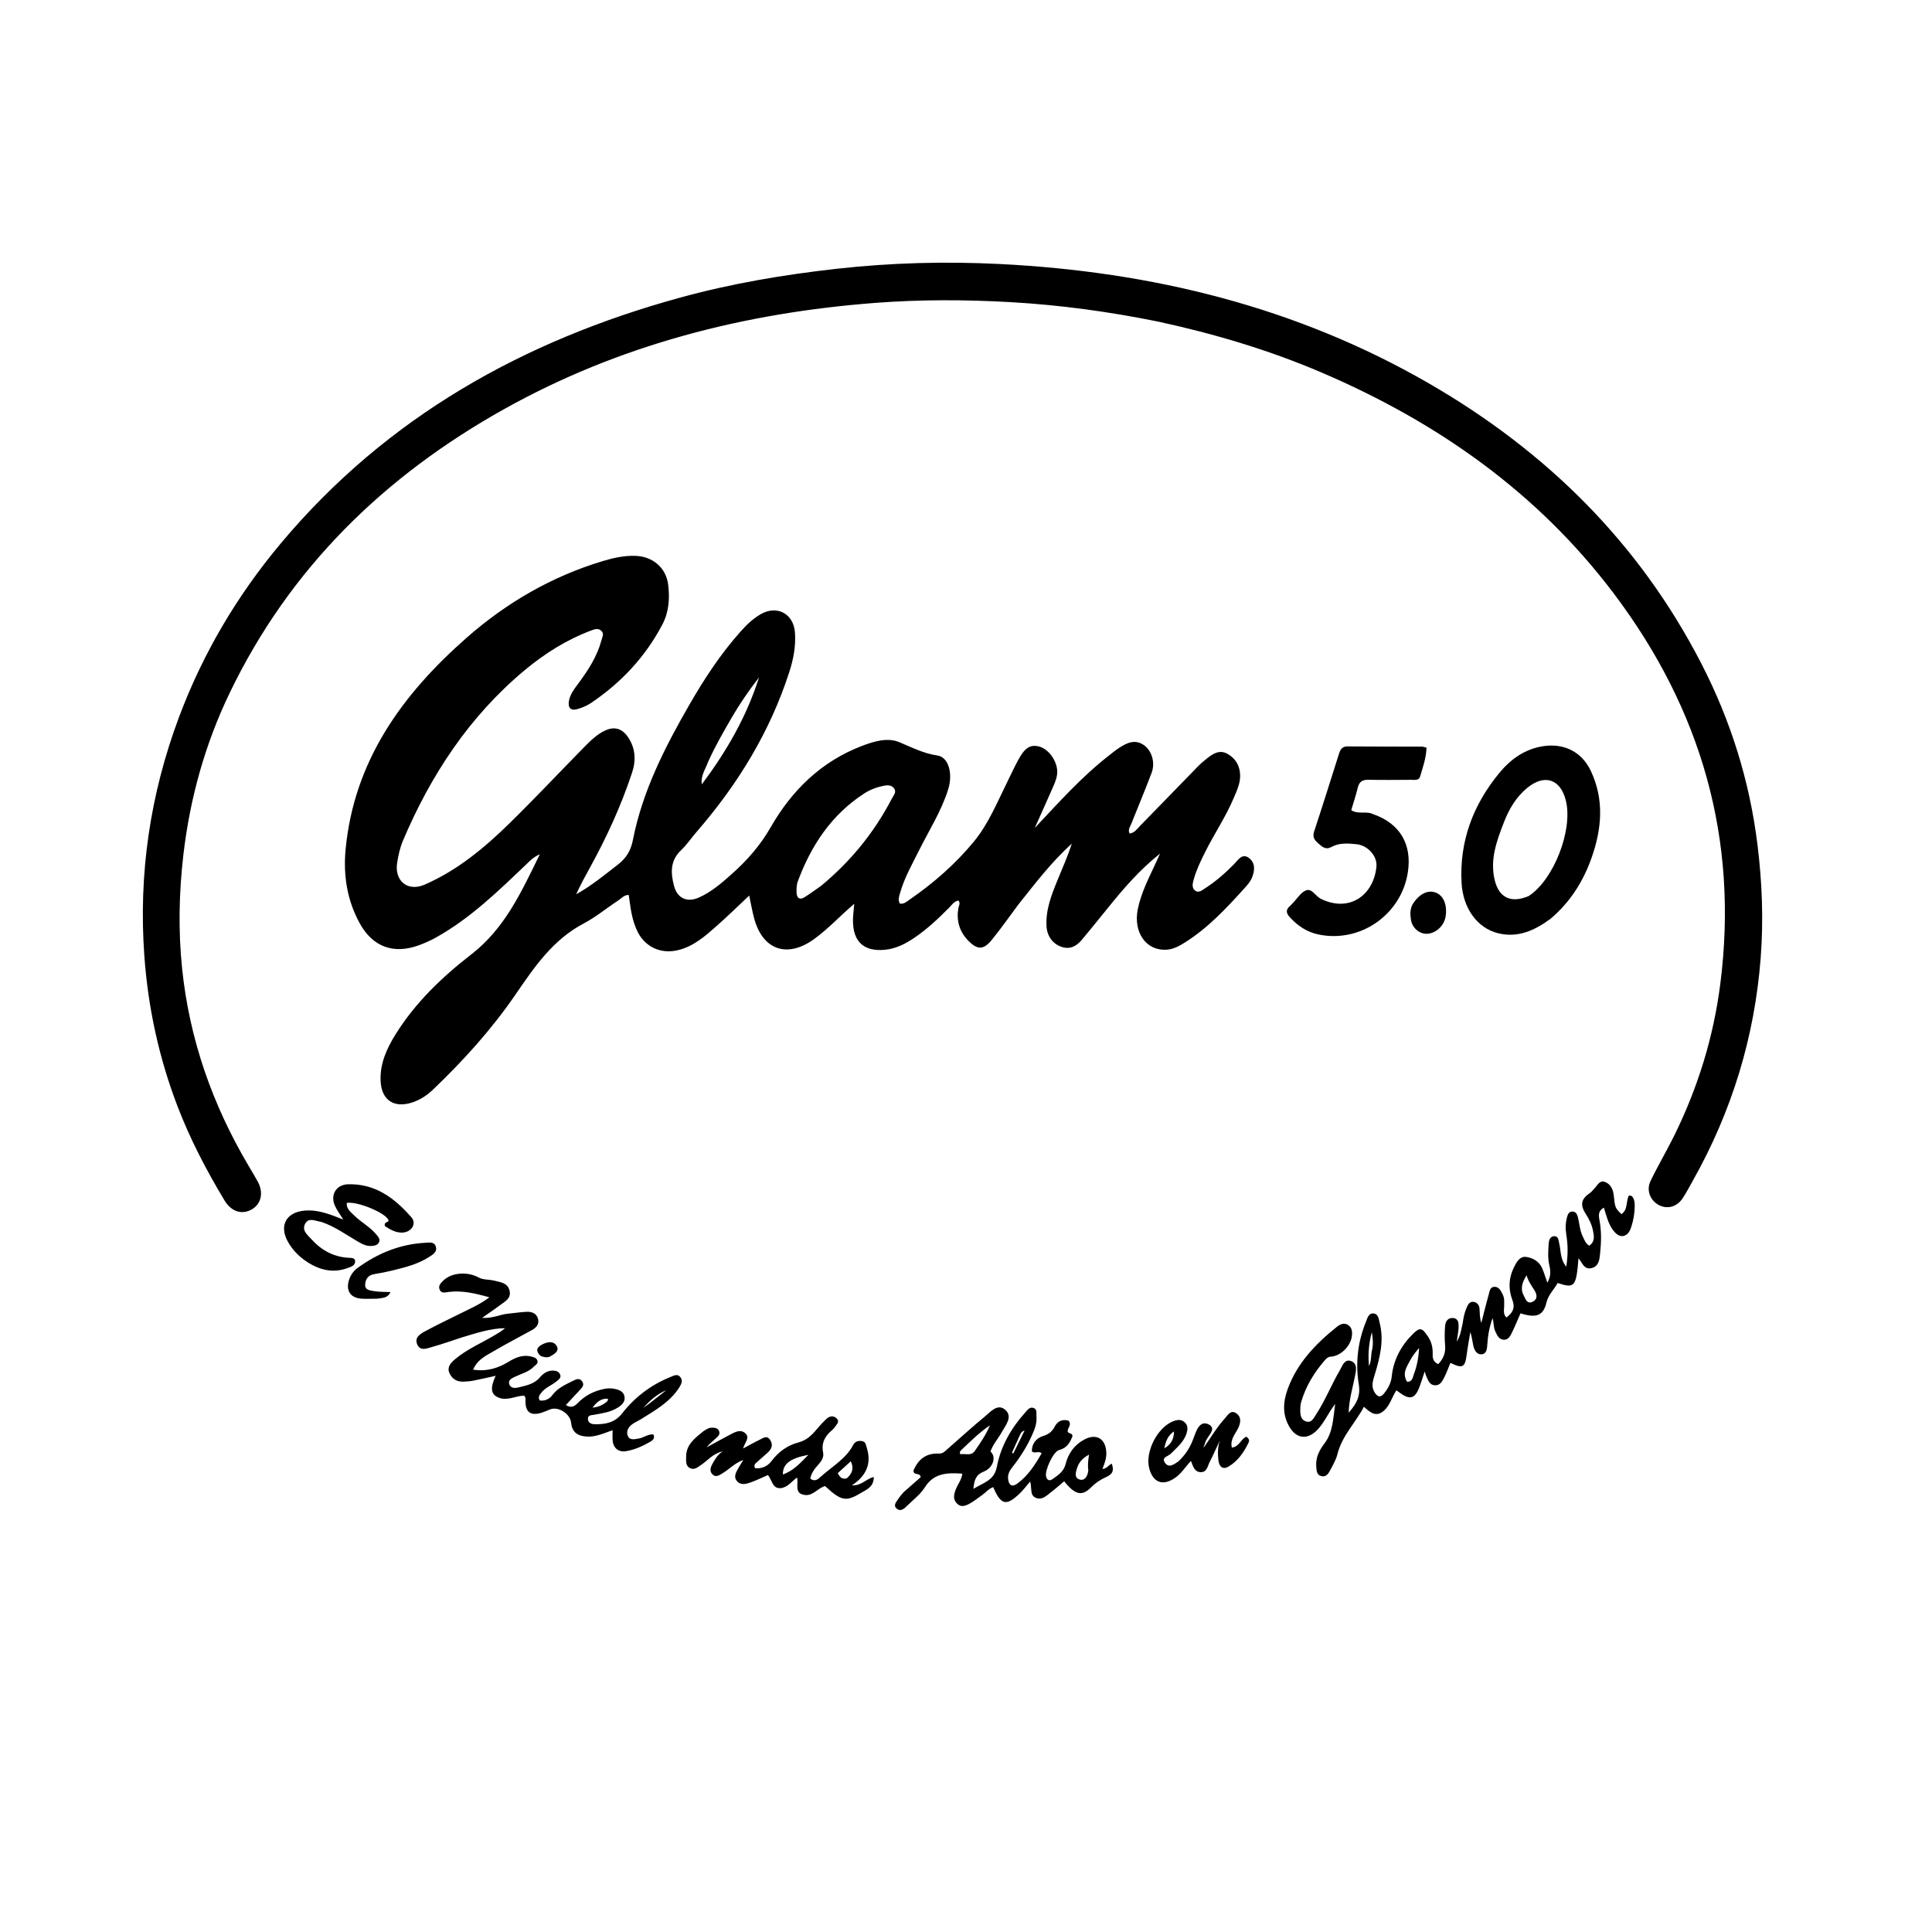 <svg version="1.1" id="Layer_1" xmlns="http://www.w3.org/2000/svg" xmlns:xlink="http://www.w3.org/1999/xlink" x="0px" y="0px"
	 width="100%" viewBox="0 0 1024 1024" enable-background="new 0 0 1024 1024" xml:space="preserve">
<path fill="#000000" opacity="1" stroke="none" 
	d="
M539.619,479.598 
	C534.824,486.023 530.438,492.321 525.594,498.245 
	C521.235,503.577 517.998,503.492 513.18,498.559 
	C508.552,493.82 506.884,488.104 507.894,481.59 
	C508.111,480.193 509.215,478.843 508.026,477.302 
	C505.665,477.68 504.479,479.653 503.019,481.128 
	C497.264,486.942 491.314,492.532 484.523,497.124 
	C479.812,500.309 474.839,502.842 468.971,503.405 
	C457.771,504.481 450.876,499.096 452.27,484.294 
	C452.408,482.826 452.543,481.358 452.759,479.041 
	C445.099,485.564 438.849,492.458 431.282,497.874 
	C417.036,508.069 403.997,503.422 399.597,486.306 
	C398.658,482.655 397.996,478.933 397.083,474.669 
	C391.225,480.172 385.825,485.509 380.138,490.519 
	C373.777,496.122 367.467,501.872 358.721,503.742 
	C350.182,505.567 342.189,501.965 338.154,494.26 
	C336.515,491.131 335.509,487.78 334.796,484.364 
	C334.121,481.129 333.769,477.827 333.243,474.344 
	C330.786,474.274 329.366,476.165 327.665,477.275 
	C321.528,481.28 315.827,486.072 309.379,489.46 
	C293.049,498.043 283.26,512.492 273.244,527.103 
	C260.589,545.563 245.612,562.145 229.411,577.596 
	C226.237,580.622 222.64,582.977 218.443,584.342 
	C208.787,587.483 202.176,583.075 201.73,572.915 
	C201.326,563.723 205.001,555.682 209.725,548.117 
	C220.202,531.339 234.374,517.784 249.769,505.87 
	C267.497,492.151 276.235,473 286.131,452.766 
	C282.605,454.341 280.907,456.25 279.075,457.998 
	C264.123,472.258 249.323,486.718 231.075,496.895 
	C228.179,498.51 225.107,499.877 221.991,501.015 
	C208.684,505.876 197.608,501.957 190.702,489.442 
	C184.004,477.305 181.881,463.982 183.165,450.336 
	C187.598,403.246 213.175,368.022 247.389,337.958 
	C268.529,319.383 292.476,305.504 319.555,297.359 
	C325.135,295.68 330.781,294.429 336.711,294.612 
	C345.86,294.894 353.05,300.818 354.157,309.961 
	C355.024,317.128 354.569,324.309 351.115,330.906 
	C342.112,348.098 329.25,361.833 313.213,372.622 
	C311.041,374.083 308.475,375.112 305.949,375.855 
	C302.544,376.857 300.926,375.16 301.531,371.607 
	C302.173,367.84 304.542,364.961 306.703,362.025 
	C311.862,355.018 316.557,347.792 318.812,339.245 
	C319.273,337.497 320.373,335.694 318.537,334.189 
	C316.896,332.843 315.113,333.5 313.346,334.165 
	C300.254,339.096 288.544,346.475 277.911,355.367 
	C248.656,379.828 228.326,410.793 213.551,445.619 
	C212.013,449.245 211.165,453.241 210.519,457.152 
	C208.911,466.881 216.073,472.785 225.047,468.882 
	C242.422,461.325 256.787,449.368 270.146,436.271 
	C283.586,423.096 296.479,409.365 309.676,395.941 
	C312.94,392.62 316.289,389.307 320.568,387.261 
	C325.465,384.919 329.629,386.007 332.72,390.487 
	C336.804,396.409 337.233,402.816 335,409.553 
	C329.22,426.995 321.625,443.627 312.763,459.701 
	C310.195,464.357 307.645,469.024 305.384,473.993 
	C313.342,469.575 320.284,463.847 327.404,458.329 
	C331.824,454.904 334.323,450.982 335.432,445.305 
	C340.512,419.291 352.42,396.004 365.51,373.3 
	C373.336,359.728 381.925,346.635 392.384,334.875 
	C395.614,331.243 399.075,327.872 403.321,325.462 
	C411.87,320.61 420.561,325.294 421.325,335.101 
	C421.89,342.348 420.566,349.295 418.343,356.182 
	C408.096,387.919 391.067,415.698 369.334,440.768 
	C366.497,444.04 364.052,447.702 360.935,450.669 
	C355.1,456.225 355.46,462.821 357.268,469.604 
	C359.016,476.168 364.221,478.494 370.463,475.703 
	C377.086,472.742 382.505,468.013 387.866,463.244 
	C395.97,456.035 402.918,448.152 408.449,438.505 
	C419.716,418.85 435.392,403.451 457.14,395.242 
	C463.49,392.845 470.466,390.804 476.608,393.347 
	C483.266,396.103 489.397,399.34 496.827,400.429 
	C502.853,401.312 505.142,410.121 502.547,418.406 
	C498.938,429.93 492.418,440.1 487.074,450.813 
	C483.435,458.109 479.372,465.201 477.111,473.112 
	C476.563,475.029 475.807,476.895 476.923,478.908 
	C479.208,479.344 480.661,477.801 482.257,476.702 
	C494.955,467.952 506.554,457.77 516.269,445.941 
	C523.837,436.725 528.481,425.38 533.787,414.631 
	C535.703,410.75 537.517,406.813 539.562,403 
	C543.105,396.391 545.915,394.57 550.496,395.603 
	C555.538,396.741 560.162,402.985 560.352,408.697 
	C560.451,411.654 559.372,414.258 558.246,416.839 
	C555.133,423.979 551.915,431.073 548.441,438.85 
	C561.323,425.155 573.358,411.667 587.669,400.518 
	C589.508,399.086 591.306,397.581 593.258,396.318 
	C597.307,393.7 601.566,391.685 606.216,394.874 
	C610.478,397.797 612.423,404.195 610.373,409.645 
	C606.977,418.677 603.186,427.56 599.651,436.541 
	C599.018,438.147 597.674,439.723 598.696,441.774 
	C601.334,441.495 602.646,439.369 604.21,437.775 
	C614.476,427.31 624.643,416.749 634.883,406.258 
	C636.39,404.714 638.058,403.311 639.747,401.964 
	C642.975,399.389 646.428,397.201 650.653,399.594 
	C655.06,402.088 657.25,406.086 657.302,411.116 
	C657.345,415.387 655.481,419.201 653.87,423.017 
	C649.649,433.017 643.534,442.027 638.698,451.711 
	C636.387,456.338 634.138,460.994 632.737,465.976 
	C632.17,467.992 631.449,470.51 633.434,472.036 
	C635.382,473.534 637.272,471.732 638.861,470.715 
	C644.496,467.11 649.475,462.705 654.165,457.926 
	C656.222,455.83 658.327,452.058 661.935,454.718 
	C665.504,457.35 665.076,461.534 663.563,465.211 
	C662.702,467.302 661.069,469.152 659.516,470.869 
	C650.009,481.381 640.349,491.744 628.237,499.401 
	C625.277,501.271 622.243,503.029 618.632,503.334 
	C607.626,504.264 600.462,494.253 603.094,481.664 
	C604.956,472.76 609.192,464.797 612.935,456.637 
	C613.396,455.632 613.844,454.621 614.833,452.422 
	C603.595,461.406 595.243,471.284 587.091,481.359 
	C582.587,486.925 578.096,492.503 573.504,497.995 
	C570.652,501.406 567.202,503.469 562.532,501.817 
	C557.799,500.142 554.911,495.992 554.657,490.749 
	C554.231,481.982 557.388,474.091 560.614,466.232 
	C563.189,459.955 565.941,453.751 568.096,447.153 
	C557.364,456.774 548.736,468.165 539.619,479.598 
M435.097,469.59 
	C450.804,456.639 463.427,441.183 472.787,423.094 
	C473.647,421.432 475.443,419.72 473.73,417.669 
	C472.252,415.9 470.053,416.127 468.137,416.522 
	C464.548,417.261 461.121,418.562 458.016,420.578 
	C440.695,431.823 429.947,448.068 422.89,467.048 
	C422.166,468.996 422.1,471.306 422.223,473.42 
	C422.37,475.94 423.876,477.117 426.3,475.618 
	C429.118,473.874 431.802,471.912 435.097,469.59 
M375.324,403.766 
	C373.946,407.652 371.275,411.172 371.987,415.713 
	C384.859,398.512 395.584,380.227 402.32,358.987 
	C396.688,366.292 391.91,373.279 387.661,380.628 
	C383.407,387.983 379.142,395.328 375.324,403.766 
z"/>
<path fill="#000000" opacity="1" stroke="none" 
	d="
M613.714,170.423 
	C587.54,165.132 561.592,161.604 535.315,160.124 
	C511.486,158.781 487.664,158.72 463.932,160.536 
	C394.631,165.839 328.443,182.658 267.38,216.737 
	C203.772,252.236 153.614,301.017 121.734,367.265 
	C108.655,394.444 100.673,423.137 97.185,453.149 
	C94.849,473.247 94.451,493.353 96.524,513.401 
	C100.396,550.857 112.634,585.629 131.8,617.996 
	C133.412,620.719 135.051,623.43 136.576,626.202 
	C139.818,632.092 138.504,638.122 133.417,641.025 
	C128.234,643.983 122.593,642.223 119.036,636.318 
	C109.394,620.318 100.764,603.792 94.079,586.325 
	C84.276,560.714 78.515,534.267 76.517,506.838 
	C73.335,463.151 79.582,420.949 94.888,380.06 
	C107.557,346.218 125.772,315.494 148.973,287.833 
	C205.009,221.025 277.358,180.564 360.47,157.742 
	C387.738,150.254 415.516,145.577 443.642,142.44 
	C472.376,139.236 501.198,138.487 529.919,139.931 
	C610.389,143.975 687.083,162.609 757.419,203.25 
	C819.437,239.086 868.715,287.566 901.718,351.65 
	C917.302,381.91 927.351,413.946 931.518,447.847 
	C933.964,467.749 934.731,487.659 933.208,507.59 
	C929.994,549.662 917.904,589.122 897.172,625.902 
	C895.455,628.949 893.843,632.068 891.927,634.986 
	C888.871,639.64 883.841,641.053 879.353,638.767 
	C874.734,636.414 872.431,630.959 874.783,626.049 
	C878.665,617.947 883.269,610.194 887.254,602.138 
	C899.888,576.594 908.19,549.751 911.806,521.405 
	C921.593,444.671 901.638,375.995 855.442,314.705 
	C815.013,261.068 761.925,223.785 700.643,197.523 
	C672.733,185.562 643.768,176.944 613.714,170.423 
z"/>
<path fill="#000000" opacity="1" stroke="none" 
	d="
M775.252,701.368 
	C775.665,698.142 776.305,695.394 777.465,692.79 
	C778.17,691.206 779.134,689.702 781.135,690.024 
	C782.982,690.321 784.025,691.805 784.165,693.554 
	C784.364,696.022 784.216,698.517 785.132,701.167 
	C786.412,696.206 787.605,691.22 789.019,686.298 
	C789.493,684.647 789.59,682.239 791.875,682.054 
	C794.438,681.846 795.43,684.079 796.436,686.022 
	C797.489,688.053 797.233,690.216 797.238,692.382 
	C797.242,694.288 796.528,696.372 798.419,698.313 
	C801.661,695.908 803.216,693.275 801.614,689.096 
	C799.444,683.436 799.563,677.699 802.216,672.147 
	C803.609,669.233 805.385,665.743 808.822,666.187 
	C812.255,666.63 815.822,668.496 817.402,672.244 
	C818.399,674.611 819.144,677.084 820.117,679.836 
	C822.055,676.666 821.904,673.61 821.164,670.503 
	C820.262,666.71 820.602,662.869 820.845,659.063 
	C820.96,657.269 821.655,655.124 823.957,655.213 
	C826.056,655.295 825.996,657.368 826.409,658.988 
	C827.398,662.864 826.767,667.232 830.143,671.379 
	C831.14,665.158 831.054,659.759 830.17,654.398 
	C829.642,651.194 829.734,648.137 830.582,645.019 
	C831.023,643.395 831.716,642.091 833.478,642.155 
	C835.187,642.218 835.945,643.519 836.34,645.138 
	C837.165,648.52 837.288,652.087 838.866,655.271 
	C839.73,657.013 840.28,659.007 842.326,660.261 
	C845.513,658.092 844.86,654.988 844.305,652.194 
	C843.656,648.934 842.145,645.984 840.322,643.119 
	C837.302,638.374 838.219,635.268 842.85,632.203 
	C843.653,631.672 844.2,630.764 844.912,630.079 
	C846.612,628.443 847.755,625.288 850.733,626.465 
	C853.689,627.633 855.005,630.465 855.329,633.672 
	C855.976,640.055 856.099,640.3 859.392,643.522 
	C862.889,641.171 861.711,636.938 863.262,633.784 
	C864.722,633.298 865.404,634.464 865.844,635.388 
	C867.497,638.861 865.458,650.905 862.884,653.639 
	C860.563,656.104 857.563,655.583 854.962,652.028 
	C852.4,648.525 851.378,644.303 850.102,640.077 
	C847.132,641.685 847.236,643.972 847.736,646.589 
	C848.837,652.358 848.73,658.23 848.123,664.007 
	C847.797,667.112 847.689,671.107 843.57,672.124 
	C839.554,673.115 838.619,669.226 836.641,666.888 
	C835.422,682.041 834.615,683.021 825.579,680.001 
	C823.744,683.48 820.678,686.075 819.645,690.404 
	C817.969,697.432 814.195,698.732 805.901,696.091 
	C804.387,699.535 802.963,703.053 801.297,706.451 
	C800.432,708.215 799.344,710.242 796.975,710.091 
	C794.474,709.932 793.552,707.795 792.599,705.802 
	C791.523,703.552 791.779,701.046 791.111,698.656 
	C789.419,703.208 788.608,707.855 788.306,712.602 
	C788.164,714.821 787.947,717.551 785.436,717.79 
	C782.496,718.07 781.323,715.377 780.785,712.83 
	C780.314,710.601 780.131,708.312 779.295,706.059 
	C778.658,709.984 777.908,713.894 777.407,717.836 
	C776.522,724.792 775.242,725.533 768.749,722.352 
	C767.667,724.944 766.731,727.599 765.467,730.086 
	C764.428,732.131 763.295,734.44 760.401,734.226 
	C757.785,734.031 757.034,731.8 756.128,729.843 
	C755.786,729.103 755.581,728.299 755.103,726.915 
	C754.068,730.014 753.295,732.633 752.324,735.177 
	C749.949,741.398 747.251,742.135 741.857,738.147 
	C741.339,737.764 740.807,737.402 740.104,736.905 
	C737.772,740.466 736.795,744.667 733.666,747.547 
	C729.581,751.307 726.423,748.891 722.923,745.603 
	C718.336,754.226 711.26,761.073 708.859,770.753 
	C708.151,773.609 706.597,776.288 705.207,778.931 
	C704.211,780.824 702.993,783.053 700.338,782.374 
	C697.72,781.705 697.81,779.279 697.633,777.067 
	C697.258,772.391 699.412,768.473 701.968,765.095 
	C706.602,758.971 706.538,751.889 707.685,744.129 
	C703.808,749.106 701.803,754.34 697.854,758.226 
	C692.937,763.062 687.379,762.582 683.717,756.746 
	C679.561,750.125 679.978,743.076 682.544,736.099 
	C687.608,722.332 697.386,712.21 708.565,703.256 
	C710.308,701.86 712.477,700.884 714.564,702.293 
	C716.737,703.761 716.852,706.208 716.452,708.605 
	C715.562,713.933 710.262,718.849 705.185,719.087 
	C703.882,719.148 703.054,719.978 702.288,720.85 
	C696.505,727.441 692.052,734.801 689.598,743.268 
	C689.233,744.528 689.177,745.908 689.169,747.233 
	C689.153,749.807 689.403,752.548 692.292,753.416 
	C695.217,754.295 696.276,751.611 697.517,749.725 
	C702.386,742.328 705.607,734.036 710.065,726.422 
	C711.393,724.154 712.501,720.253 715.877,721.315 
	C719.819,722.554 718.675,726.783 718.116,729.622 
	C716.899,735.799 714.998,741.84 714.835,748.743 
	C718.813,744.22 721.231,740.2 720.181,733.735 
	C718.35,722.462 719.624,711.149 724.034,700.427 
	C724.802,698.56 725.388,695.802 728.188,696.182 
	C730.578,696.505 730.708,699.075 731.196,700.923 
	C733.729,710.526 731.332,719.703 728.568,728.827 
	C727.646,731.871 726.628,734.838 728.549,737.95 
	C730.054,740.387 731.629,740.976 733.55,738.592 
	C735.658,735.976 737.279,733.089 737.635,729.648 
	C738.564,720.647 742.628,713.164 748.976,706.908 
	C752.755,703.185 753.858,703.956 756.836,708.368 
	C759.005,711.581 759.449,714.664 759.347,718.161 
	C759.284,720.349 760.026,722.007 762.284,723.036 
	C765.028,720.161 766.282,717.035 765.937,713.082 
	C765.635,709.617 765.653,706.085 765.949,702.619 
	C766.143,700.353 767.493,698.326 770.164,698.576 
	C773.09,698.849 773.146,701.378 773.083,703.53 
	C773.02,705.659 772.547,707.776 772.088,711.093 
	C774.345,707.509 774.439,704.541 775.252,701.368 
M745.739,732.33 
	C748.605,732.549 748.753,730.015 749.384,728.362 
	C751.07,723.942 751.914,719.298 752.131,714.476 
	C750.276,716.638 748.529,718.829 747.271,721.272 
	C745.572,724.573 743.076,727.843 745.739,732.33 
M813.366,683.984 
	C811.804,681.53 810.048,679.194 809.119,675.919 
	C806.745,679.736 805.671,683.09 807.655,686.75 
	C808.57,688.439 809.262,691.023 811.791,690.172 
	C814.294,689.33 815.296,687.211 813.366,683.984 
M727.337,714.982 
	C727.777,712.462 727.794,709.974 727.079,706.078 
	C725.33,712.836 725.077,718.184 725.574,724.038 
	C727.085,721.139 726.408,718.356 727.337,714.982 
z"/>
<path fill="#000000" opacity="1" stroke="none" 
	d="
M821.855,486.947 
	C813.388,493.193 804.565,497.169 794.132,494.666 
	C782.974,491.989 775.38,481.304 774.663,467.957 
	C773.478,445.92 780.709,426.7 794.51,409.876 
	C800.635,402.409 808.225,396.869 818.269,395.445 
	C829.145,393.902 838.446,398.564 843.188,408.641 
	C850.283,423.718 849.022,439.005 843.715,454.24 
	C839.309,466.888 832.43,477.954 821.855,486.947 
M810.249,474.918 
	C823.451,466.332 833.725,440.09 829.984,424.512 
	C827.178,412.827 818.57,410.001 809.288,417.742 
	C803.508,422.561 799.813,428.876 797.144,435.738 
	C793.289,445.649 789.548,455.69 792.269,466.64 
	C794.549,475.817 800.858,478.899 810.249,474.918 
z"/>
<path fill="#000000" opacity="1" stroke="none" 
	d="
M727.936,431.577 
	C742.024,436.517 748.448,447.522 746.204,462.261 
	C742.771,484.819 720.84,500.051 698.594,495.245 
	C692.54,493.937 687.657,490.603 683.514,486.023 
	C681.508,483.806 681.548,482.005 683.787,480.124 
	C684.294,479.698 684.709,479.164 685.177,478.69 
	C687.511,476.328 689.464,472.947 692.287,471.887 
	C695.349,470.738 697.253,474.993 700.028,476.367 
	C714.922,483.745 727.922,474.815 729.529,459.471 
	C730.124,453.787 724.985,448.061 718.982,447.45 
	C714.53,446.996 709.873,446.609 705.763,448.875 
	C702.613,450.612 700.879,448.864 698.804,447.092 
	C696.765,445.351 695.513,443.743 696.512,440.717 
	C701.043,426.985 705.351,413.179 709.736,399.399 
	C710.434,397.206 711.398,395.598 714.195,395.622 
	C727.353,395.735 740.512,395.692 753.67,395.734 
	C754.305,395.736 754.94,396.01 756.078,396.274 
	C755.924,401.652 754.156,406.628 752.677,411.612 
	C752.024,413.814 749.671,413.311 747.893,413.321 
	C740.398,413.364 732.9,413.457 725.408,413.299 
	C722.26,413.233 720.442,414.211 719.669,417.411 
	C718.702,421.411 717.385,425.326 716.188,429.384 
	C719.918,431.852 724.113,429.645 727.936,431.577 
z"/>
<path fill="#000000" opacity="1" stroke="none" 
	d="
M244.724,708.883 
	C239.287,710.667 234.263,712.45 229.139,713.879 
	C226.395,714.645 222.81,716.328 221.166,712.631 
	C219.447,708.765 222.98,706.869 225.672,705.405 
	C231.664,702.146 237.866,699.276 243.958,696.197 
	C248.946,693.676 254.161,691.539 259.398,687.595 
	C251.764,685.479 244.917,683.854 237.732,684.766 
	C235.869,685.002 233.907,685.725 232.996,683.477 
	C232.181,681.469 233.626,680.022 234.965,678.723 
	C239.498,674.323 247.968,673.918 253.724,677.116 
	C256.045,678.406 259.217,678.085 261.936,678.763 
	C265.268,679.594 269.193,679.947 270.106,684.206 
	C271.002,688.388 267.421,689.921 264.845,691.884 
	C262.116,693.965 259.249,695.866 255.519,698.496 
	C261.111,698.874 265.022,696.661 269.227,696.285 
	C272.533,695.99 275.822,695.422 279.131,695.285 
	C281.742,695.178 284.24,695.967 285.107,698.819 
	C285.985,701.711 284.328,703.632 281.977,704.94 
	C275.282,708.662 268.447,712.142 261.858,716.04 
	C257.846,718.413 253.222,720.312 250.749,725.939 
	C258.043,727.061 263.992,725.148 269.473,721.814 
	C273.343,719.46 277.173,717.839 281.71,719.021 
	C282.957,719.345 284.434,719.712 284.851,721.197 
	C285.308,722.825 283.831,723.437 282.925,724.362 
	C280.128,727.222 276.307,728.093 272.873,729.738 
	C271.296,730.493 269.135,731.439 269.932,733.708 
	C270.649,735.749 272.74,735.859 274.634,735.394 
	C278.801,734.373 283.039,733.708 286.133,730.05 
	C287.799,728.08 290.115,726.399 293.02,726.435 
	C294.549,726.453 296.095,726.846 296.814,728.39 
	C297.657,730.199 296.201,731.137 295.07,732.076 
	C292.391,734.298 288.9,735.453 286.751,738.376 
	C285.971,739.438 285.007,740.477 286.077,742.28 
	C288.744,742.636 291.106,741.656 292.765,739.428 
	C295.7,735.486 300.04,733.731 304.18,731.632 
	C305.766,730.828 307.352,730.412 308.593,732.226 
	C309.68,733.815 308.854,735.084 307.8,736.234 
	C305.256,739.008 302.672,741.747 299.931,744.686 
	C302.563,746.385 304.394,745.542 306.174,743.69 
	C310.109,739.595 314.982,737.157 320.511,736.098 
	C322.105,735.793 323.851,735.758 325.438,736.063 
	C327.913,736.54 330.563,737.361 331.02,740.303 
	C331.463,743.158 329.401,744.867 327.206,746.211 
	C323.42,748.529 319.097,749.088 314.84,749.868 
	C313.458,750.122 311.474,749.938 311.613,752.131 
	C311.743,754.187 313.446,754.843 315.204,754.87 
	C320.823,754.957 325.805,754.147 329.763,749.098 
	C336.535,740.46 345.152,733.902 355.445,729.807 
	C357.013,729.183 358.954,727.944 360.525,729.805 
	C362.125,731.702 361.086,733.704 360.039,735.356 
	C355.034,743.246 347.067,747.616 339.436,752.36 
	C337.883,753.325 336.119,754.01 334.722,755.154 
	C332.976,756.584 331.838,758.688 332.697,760.905 
	C333.735,763.585 336.282,762.78 338.363,762.49 
	C341.089,762.109 343.401,759.997 346.326,760.266 
	C347.246,762.329 346,763.38 344.759,764.095 
	C340.706,766.429 336.445,768.398 331.804,769.154 
	C327.771,769.811 325.024,767.455 324.71,763.402 
	C324.582,761.752 324.689,760.085 324.689,758.053 
	C320.103,759.578 315.812,761.744 310.868,761.401 
	C305.782,761.048 303.17,758.886 302.674,753.942 
	C302.232,749.543 296.373,745.595 292.093,746.839 
	C291.297,747.07 290.531,747.419 289.768,747.751 
	C283.191,750.614 277.906,750.51 278.547,741.224 
	C278.576,740.8 278.168,740.346 277.874,739.714 
	C273.317,739.778 268.898,742.661 264.249,740.755 
	C260.131,739.066 259.708,735.82 262.702,729.208 
	C258.727,730.082 254.866,730.996 250.975,731.756 
	C249.192,732.104 247.352,732.259 245.533,732.307 
	C241.978,732.4 239.34,730.657 238.089,727.453 
	C236.93,724.484 238.999,722.282 241.013,720.558 
	C247.398,715.09 255.191,711.88 262.331,707.618 
	C264.161,706.525 265.994,705.436 267.69,703.959 
	C259.817,704.083 252.487,706.559 244.724,708.883 
M343.886,744.108 
	C346.971,741.693 350.056,739.278 353.14,736.862 
	C348.214,738.872 344.456,742.359 340.942,746.168 
	C341.759,745.617 342.577,745.065 343.886,744.108 
M321.594,742.942 
	C322.654,741.886 322.628,741.208 320.942,741.358 
	C317.913,741.627 315.996,743.55 314.01,746.074 
	C316.948,745.777 319.206,744.934 321.594,742.942 
z"/>
<path fill="#000000" opacity="1" stroke="none" 
	d="
M478.898,790.932 
	C482.144,788.063 485.13,785.44 487.997,782.92 
	C487.541,780.459 485.123,781.98 484.241,780.201 
	C484.241,780.081 484.089,779.539 484.264,779.142 
	C486.982,772.995 491.212,770.163 497.641,770.427 
	C499.831,770.517 500.95,769.101 502.292,767.932 
	C508.821,762.245 515.193,756.367 521.886,750.88 
	C525.03,748.304 528.795,743.541 532.963,747.376 
	C536.847,750.951 533.004,755.38 530.969,759.051 
	C529.045,762.523 526.272,765.513 524.976,769.332 
	C528.203,772.142 526.465,778.025 521.315,780.032 
	C517.286,781.603 516.384,784.342 515.916,789.139 
	C521.452,785.75 526.998,784.639 528.354,777.455 
	C530.43,766.46 535.949,756.922 543.435,748.596 
	C544.606,747.294 545.855,745.414 547.974,746.313 
	C549.881,747.122 549.195,749.179 549.339,750.771 
	C549.667,754.397 548.37,757.656 546.923,760.847 
	C544.229,766.789 540.782,772.282 536.747,777.404 
	C535.277,779.27 534.056,781.182 534.308,783.74 
	C534.657,787.279 536.413,788.375 539.208,786.32 
	C544.934,782.11 548.658,776.279 552.088,770.286 
	C550.263,768.737 548.744,770.683 546.928,769.303 
	C546.782,765.301 549.127,762.269 552.89,761.104 
	C555.914,760.167 557.656,758.749 559.075,756.043 
	C560.614,753.107 563.316,752.015 566.471,753.051 
	C568.07,755.24 565.98,756.668 565.878,758.392 
	C565.838,760.135 568.48,759.185 568.429,761.264 
	C567.158,764.462 565.588,767.512 561.369,768.53 
	C558.297,769.271 553.663,779.322 554.445,782.547 
	C554.924,784.518 556.207,785.106 557.749,784.025 
	C560.709,781.95 563.785,780.031 564.79,776.012 
	C566.219,770.297 569.456,765.747 574.808,762.933 
	C581.175,759.586 586.061,762.555 586.366,769.827 
	C586.493,772.867 585.5,775.628 584.3,778.578 
	C586.785,778.441 587.567,776.343 589.273,775.8 
	C590.488,779.343 589.903,781.266 586.148,782.941 
	C583.06,784.318 580.532,786.073 578.128,788.489 
	C573.42,793.222 569.658,792.196 564.032,785.109 
	C561.631,787.116 559.299,789.214 556.808,791.103 
	C554.597,792.78 552.416,795.106 549.25,793.973 
	C545.724,792.711 547.044,789.214 546.025,785.217 
	C543.942,787.635 542.489,789.579 540.778,791.261 
	C533.476,798.435 530.492,797.842 526.441,788.224 
	C524.034,788.985 522.522,791.034 520.574,792.399 
	C518.531,793.831 516.575,795.415 514.422,796.658 
	C512.099,797.999 509.524,799.289 507.126,796.81 
	C504.937,794.547 505.596,791.995 506.597,789.369 
	C507.637,786.641 509.72,784.31 510.05,781.06 
	C502.132,780.537 495.032,780.607 490.175,788.327 
	C487.835,792.047 484.068,794.888 480.855,798.033 
	C479.318,799.538 477.411,801.438 475.262,799.584 
	C473.193,797.8 475.169,795.945 476.197,794.327 
	C476.906,793.21 477.817,792.222 478.898,790.932 
M509.978,768.091 
	C509.428,768.789 508.25,769.192 509.007,770.78 
	C511.546,770.291 514.68,771.911 516.671,769.026 
	C519.438,765.016 522.292,761.019 524.694,755.445 
	C518.861,759.44 514.732,763.644 509.978,768.091 
M576.837,779.349 
	C576.434,776.684 576.735,774 577.21,770.979 
	C573.872,772.79 571.879,774.968 570.921,777.937 
	C570.209,780.146 569.261,783.109 571.956,784.092 
	C574.688,785.088 576.408,782.828 576.837,779.349 
M540.057,761.76 
	C538.818,764.512 537.579,767.264 536.34,770.016 
	C536.591,770.125 536.841,770.233 537.092,770.341 
	C538.984,766.49 540.876,762.639 543.062,758.191 
	C540.877,758.898 540.9,760.24 540.057,761.76 
z"/>
<path fill="#000000" opacity="1" stroke="none" 
	d="
M372.874,758.542 
	C374.453,757.535 375.685,756.69 377.293,756.697 
	C378.853,756.704 380.378,756.807 381.104,758.452 
	C381.754,759.925 380.912,761.021 379.87,761.938 
	C378.022,763.564 376.138,765.148 374.527,767.135 
	C378.694,764.866 382.833,762.542 387.04,760.348 
	C389.544,759.042 392.39,757.4 394.935,759.578 
	C397.713,761.955 394.805,764.4 393.852,767.741 
	C397.166,765.972 399.8,764.443 402.545,763.145 
	C404.368,762.284 406.414,760.467 408.206,763.222 
	C409.882,765.797 408.985,768.004 406.939,769.88 
	C404.858,771.789 402.668,773.579 400.588,775.49 
	C399.989,776.04 399.534,776.807 400.195,778.151 
	C403.706,778.586 406.817,777.173 408.926,774.378 
	C412.602,769.506 417.372,766.049 423.023,764.586 
	C427.661,763.385 430.382,760.542 433.141,757.23 
	C434.631,755.442 436.229,753.728 437.918,752.129 
	C439.527,750.606 441.565,750.082 443.32,751.668 
	C445.281,753.44 443.47,754.948 442.466,756.394 
	C442.089,756.937 441.646,757.463 441.139,757.884 
	C437.373,761.011 435.198,764.681 436.27,769.861 
	C436.82,772.522 435.239,774.62 433.513,776.538 
	C431.633,778.626 429.978,780.86 429.464,783.682 
	C431.932,785.627 433.677,783.905 434.961,782.736 
	C440.922,777.302 448.323,773.328 452.245,765.781 
	C453.175,763.992 454.997,763.45 456.995,763.831 
	C458.855,764.185 458.905,765.707 459.369,767.177 
	C462.026,775.581 459.355,782.081 451.519,787.265 
	C456.499,787.601 458.817,783.943 463.122,782.823 
	C463.173,788.267 459.055,789.631 456.012,791.46 
	C448.317,796.084 445.769,795.475 437.311,787.658 
	C433.59,788.578 431.033,792.832 426.778,792.391 
	C420.656,791.756 423.356,786.714 422.456,783.104 
	C419.724,785.065 417.54,788.234 414.071,788.708 
	C409.314,789.359 409.321,784.408 407.004,781.821 
	C404.034,783.102 401.07,784.558 397.98,785.657 
	C395.486,786.545 392.606,787.416 390.566,784.957 
	C388.618,782.608 390.191,780.226 391.419,778.034 
	C392.145,776.737 392.962,775.491 393.971,773.84 
	C389.484,775.357 386.61,778.704 382.989,780.844 
	C381.271,781.859 379.405,783.289 377.587,781.43 
	C375.966,779.774 376.57,777.697 377.613,775.873 
	C378.848,773.713 379.938,771.438 382.964,769.249 
	C377.552,770.612 375.007,774.219 371.58,776.463 
	C369.776,777.644 368.01,779.306 365.686,778.128 
	C363.332,776.935 363.704,774.52 363.657,772.371 
	C363.515,765.796 368.162,762.354 372.874,758.542 
M428.47,771.087 
	C418.802,772.944 414.893,775.779 414.941,781.503 
	C420.643,779.523 424.325,775.251 428.47,771.087 
M448.779,783.583 
	C451.373,781.254 452.868,778.66 450.936,774.507 
	C448.359,776.849 446.2,778.811 444.023,780.79 
	C445.03,782.706 445.98,784.187 448.779,783.583 
z"/>
<path fill="#000000" opacity="1" stroke="none" 
	d="
M170.372,647.648 
	C167.159,647.177 163.685,645.135 161.792,648.497 
	C159.717,652.18 163.083,654.62 165.256,657.011 
	C170.632,662.925 177.249,666.384 185.361,666.679 
	C186.348,666.715 187.385,666.686 188.13,667.761 
	C188.71,670.672 186.273,671.324 184.379,672.036 
	C176.339,675.054 169.002,673.064 162.181,668.443 
	C158.129,665.698 154.794,662.191 152.452,657.879 
	C147.892,649.482 151.78,642.552 161.31,641.665 
	C168.537,640.992 174.975,643.633 181.946,646.407 
	C180.239,643.61 178.532,641.4 177.448,638.918 
	C174.954,633.204 178.273,627.87 184.444,627.689 
	C198.915,627.265 209.264,635.082 218.125,645.305 
	C220.91,648.516 218.159,652.957 213.548,653.273 
	C209.853,653.526 206.86,651.705 204.034,649.896 
	C203.273,647.812 205.527,647.929 205.986,647.049 
	C205.518,643.314 189.591,636.555 183.767,637.572 
	C183.541,640.818 185.985,642.49 187.917,644.381 
	C191.601,647.988 196.333,650.39 199.607,654.482 
	C200.551,655.662 201.677,656.846 200.846,658.484 
	C200.085,659.983 198.612,660.257 197.033,660.387 
	C193.99,660.636 191.594,659.16 189.142,657.73 
	C183.115,654.212 177.428,650.064 170.372,647.648 
z"/>
<path fill="#000000" opacity="1" stroke="none" 
	d="
M624.546,774.613 
	C628.39,771.033 630.823,767.103 632.549,762.412 
	C633.863,758.839 635.72,752.568 640.534,754.927 
	C645.402,757.313 639.674,761.24 638.813,764.528 
	C638.572,765.453 638.039,766.301 637.908,767.351 
	C641.628,762.2 644.779,756.65 649.066,751.959 
	C650.637,750.239 652.178,747.123 655.065,748.963 
	C658.039,750.859 657.711,753.956 656.239,756.982 
	C654.709,760.129 651.901,762.909 652.9,767.238 
	C656.81,766.87 657.673,762.698 660.541,761.498 
	C661.9,762.272 662.338,763.441 661.797,764.558 
	C659.302,769.715 656.091,774.454 651.065,777.359 
	C647.74,779.28 646.077,776.878 645.762,773.811 
	C645.408,770.359 645.361,766.85 646.595,763.376 
	C644.804,767.193 643.117,771.064 641.183,774.808 
	C640.034,777.035 639.736,780.475 636.221,780.265 
	C633.02,780.073 632.315,777.096 631.232,774.332 
	C628.32,777.359 626.226,780.965 622.802,783.311 
	C616.371,787.718 611.219,785.902 609.156,778.408 
	C606.733,769.602 613.491,756.346 622.045,753.201 
	C624.161,752.424 626.289,752.213 628.079,754.01 
	C629.716,755.655 629.532,757.659 628.927,759.614 
	C627.481,764.291 623.775,767.239 620.503,770.546 
	C619.181,771.884 615.53,772.324 617.356,775.157 
	C619.353,778.256 622.001,776.337 624.546,774.613 
M617.128,767.617 
	C620.423,765.762 622.19,763.054 622.257,758.661 
	C618.799,760.989 617.85,764.097 617.128,767.617 
z"/>
<path fill="#000000" opacity="1" stroke="none" 
	d="
M199.704,688.343 
	C196.754,688.355 194.253,688.47 191.767,688.332 
	C185.794,688 183.183,684.139 184.976,678.419 
	C185.799,675.794 187.378,673.598 189.546,672.02 
	C200.247,664.233 212.094,659.398 225.426,658.701 
	C227.465,658.594 230.135,657.98 230.993,660.718 
	C231.885,663.568 229.412,664.914 227.542,666.141 
	C221.755,669.941 215.119,671.617 208.506,673.253 
	C205.129,674.089 201.706,674.78 198.271,675.332 
	C195.02,675.853 193.688,678.1 193.542,680.868 
	C193.386,683.838 196.285,683.969 198.234,684.318 
	C200.937,684.803 203.751,684.666 206.96,684.816 
	C205.415,688.197 202.602,687.898 199.704,688.343 
z"/>
<path fill="#000000" opacity="1" stroke="none" 
	d="
M748.716,479.229 
	C752.293,473.73 756.705,471.588 760.843,473.043 
	C764.908,474.472 767.037,479.236 766.294,485.24 
	C765.679,490.207 761.667,494.332 756.913,494.887 
	C752.718,495.377 748.491,492.055 747.821,487.421 
	C747.445,484.818 747.227,482.103 748.716,479.229 
z"/>
<path fill="#000000" opacity="1" stroke="none" 
	d="
M286.554,718.703 
	C283.625,716.022 284.573,714.029 287.249,712.655 
	C289.835,711.328 293.09,710.422 294.917,713.175 
	C296.773,715.97 293.854,717.641 291.771,718.867 
	C290.337,719.711 288.549,719.444 286.554,718.703 
z"/>
</svg>